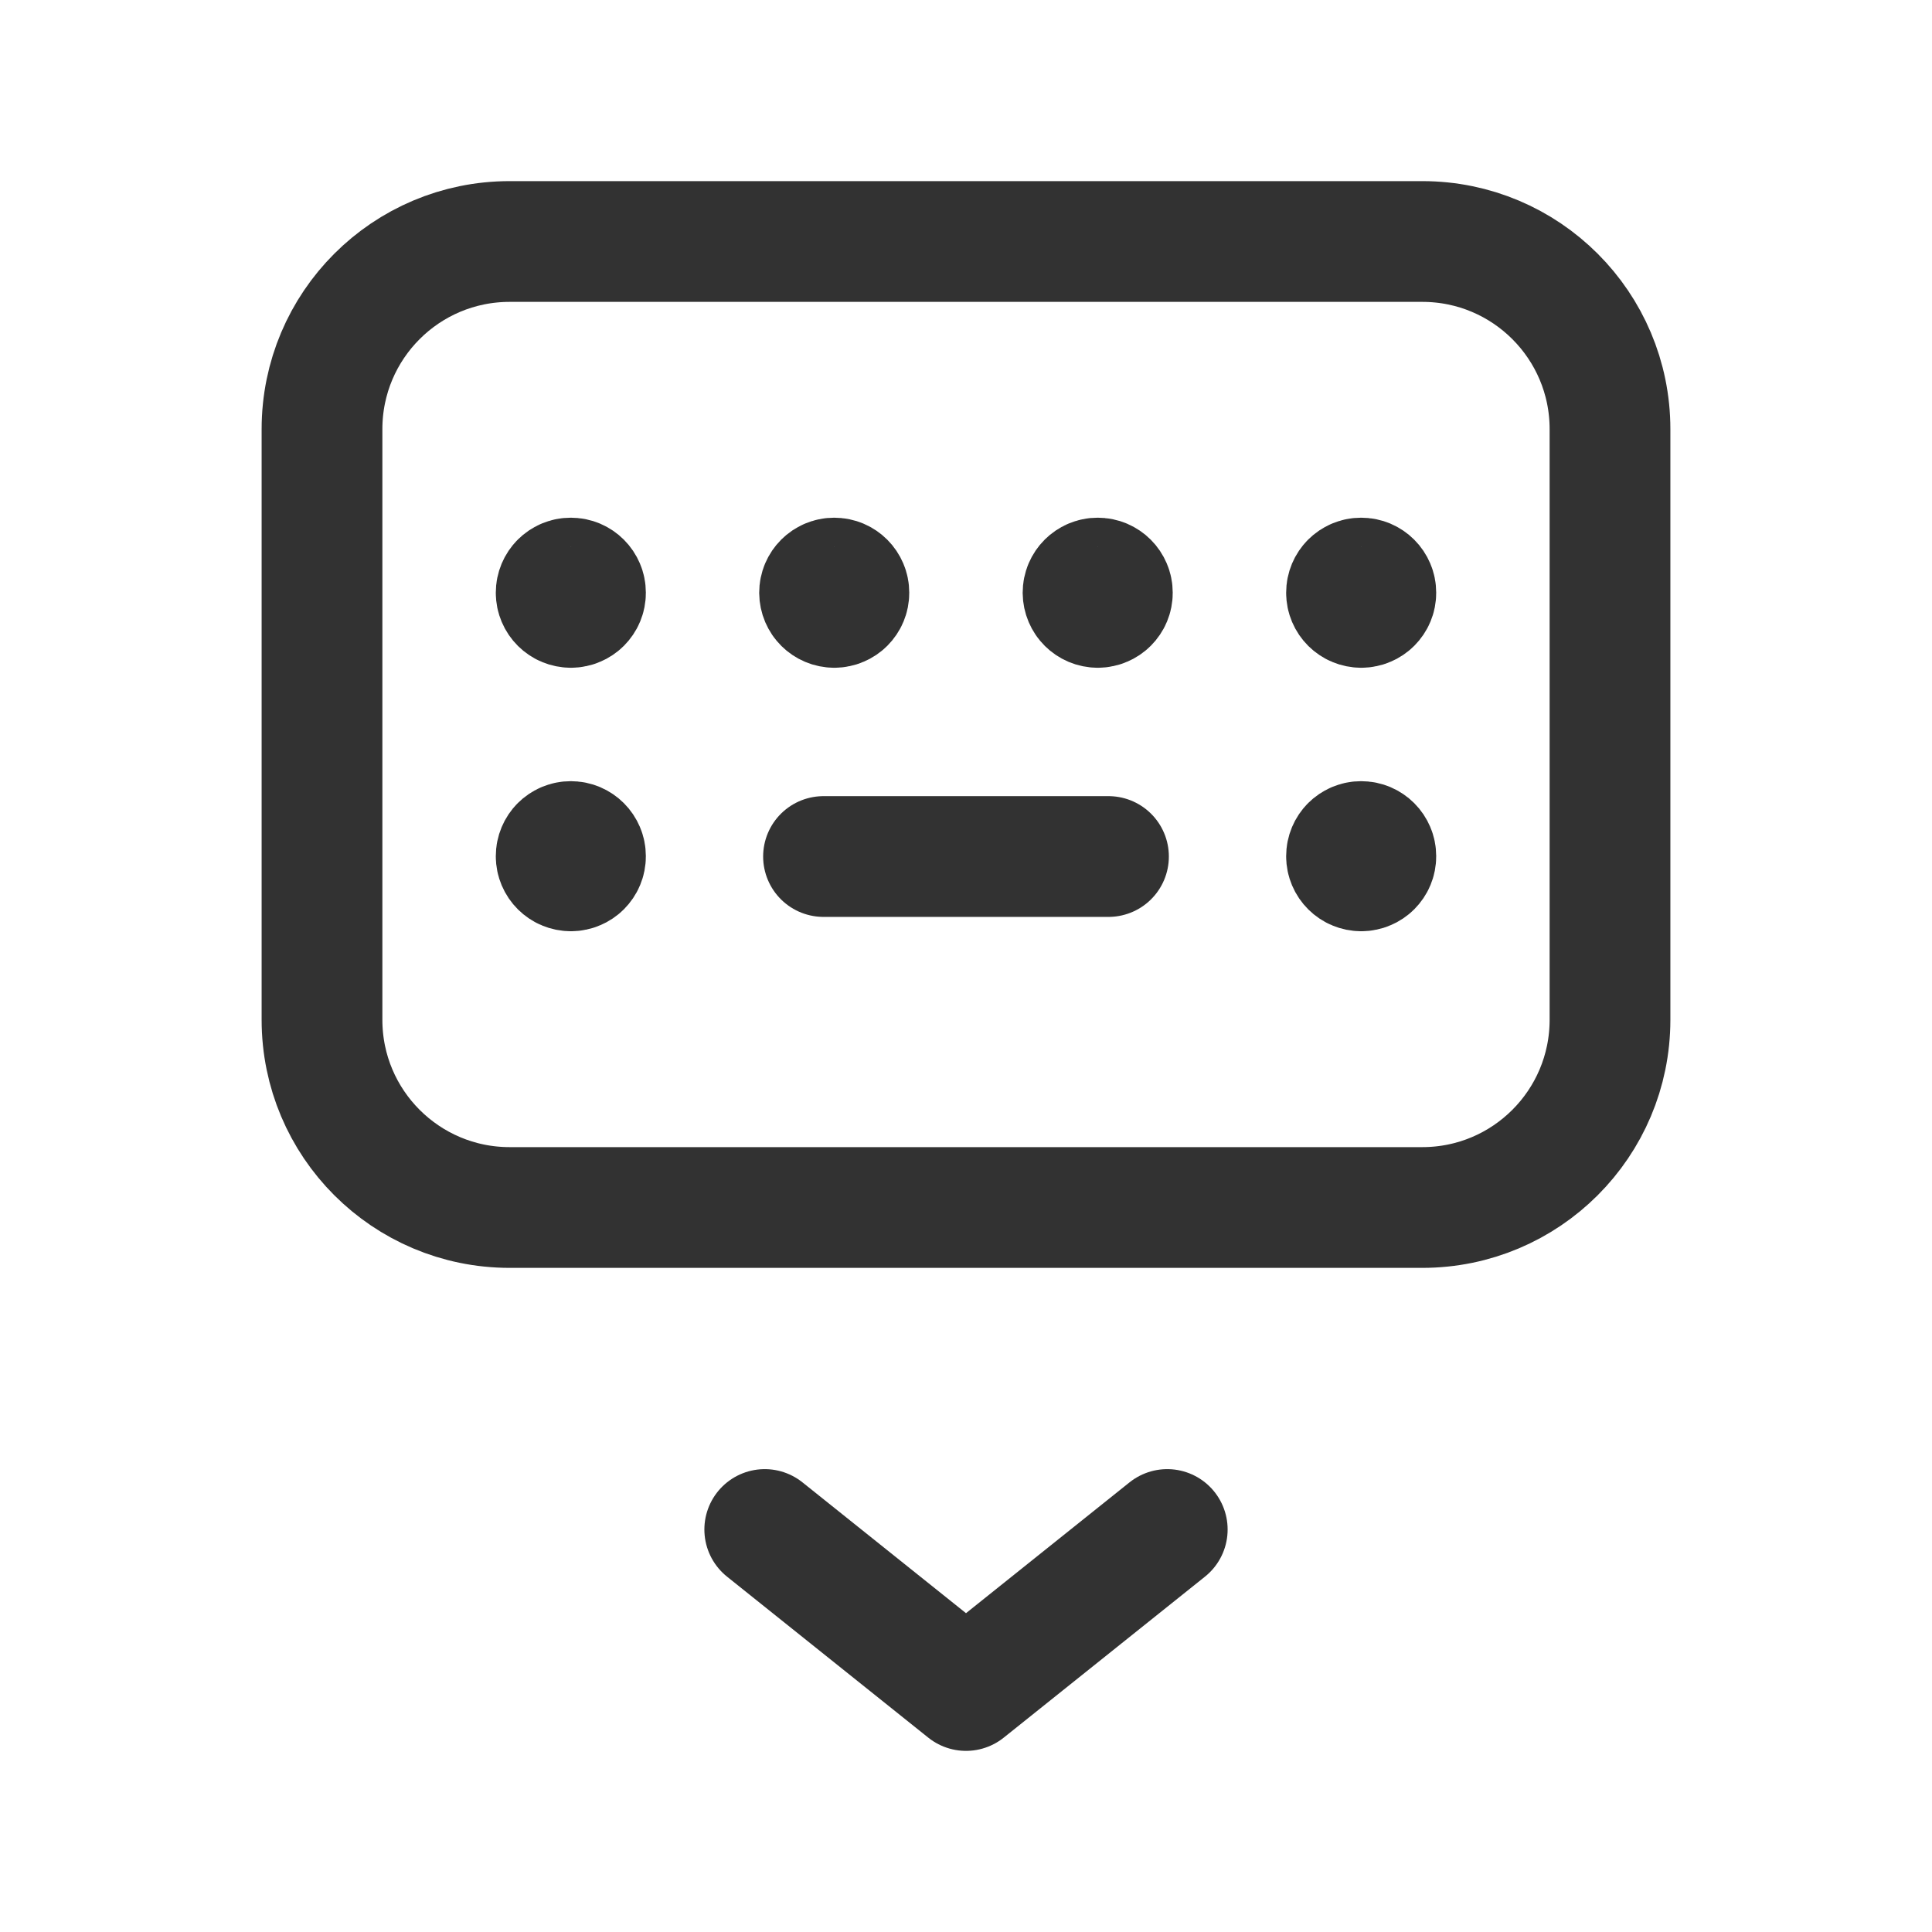 <?xml version="1.0" encoding="utf-8"?>
<!-- Generator: Adobe Illustrator 24.0.2, SVG Export Plug-In . SVG Version: 6.00 Build 0)  -->
<svg version="1.1" id="Layer_1" xmlns="http://www.w3.org/2000/svg" xmlns:xlink="http://www.w3.org/1999/xlink" x="0px" y="0px"
	 width="24px" height="24px" viewBox="0 0 24 24" enable-background="new 0 0 24 24" xml:space="preserve">
<g>
	<path fill="none" d="M0,0h24v24H0V0z"/>
	<g>
		<path fill="none" stroke="#323232" stroke-width="1.5" stroke-linecap="round" stroke-linejoin="round" d="M17.668,15H6.331
			C5.044,15,4,13.957,4,12.669V5.331C4,4.043,5.043,3,6.331,3h11.338C18.956,3,20,4.043,20,5.331v7.339
			C19.999,13.957,18.956,15,17.668,15z"/>
		<path fill="none" stroke="#323232" stroke-width="1.5" stroke-linecap="round" stroke-linejoin="round" d="M14.5,19L12,21l-2.5-2"
			/>
		<path fill="none" stroke="#323232" stroke-width="1.5" stroke-linecap="round" stroke-linejoin="round" d="M16.91,7.545
			c0.1,0,0.182-0.081,0.181-0.182c0-0.1-0.081-0.182-0.182-0.182s-0.182,0.081-0.182,0.182S16.809,7.545,16.91,7.545"/>
		<path fill="none" stroke="#323232" stroke-width="1.5" stroke-linecap="round" stroke-linejoin="round" d="M16.91,10.818
			c0.1,0,0.182-0.081,0.181-0.182c0-0.1-0.081-0.182-0.182-0.182s-0.182,0.081-0.182,0.182S16.809,10.818,16.91,10.818"/>
		<path fill="none" stroke="#323232" stroke-width="1.5" stroke-linecap="round" stroke-linejoin="round" d="M10.23,10.64h3.54"/>
		<path fill="none" stroke="#323232" stroke-width="1.5" stroke-linecap="round" stroke-linejoin="round" d="M13.637,7.545
			c0.1,0,0.182-0.081,0.181-0.182c0-0.1-0.081-0.182-0.182-0.182c-0.1,0-0.182,0.081-0.182,0.182
			C13.455,7.464,13.536,7.545,13.637,7.545"/>
		<path fill="none" stroke="#323232" stroke-width="1.5" stroke-linecap="round" stroke-linejoin="round" d="M10.364,7.545
			c0.1,0,0.182-0.081,0.181-0.182c0-0.1-0.081-0.182-0.182-0.182c-0.1,0-0.182,0.081-0.182,0.182
			C10.182,7.464,10.263,7.545,10.364,7.545"/>
		<path fill="none" stroke="#323232" stroke-width="1.5" stroke-linecap="round" stroke-linejoin="round" d="M7.092,7.545
			c0.1,0,0.182-0.081,0.181-0.182c0-0.1-0.081-0.182-0.182-0.182c-0.101,0-0.182,0.081-0.182,0.182S6.991,7.545,7.092,7.545"/>
		<path fill="none" stroke="#323232" stroke-width="1.5" stroke-linecap="round" stroke-linejoin="round" d="M7.092,10.818
			c0.1,0,0.182-0.081,0.181-0.182c0-0.1-0.081-0.182-0.182-0.182c-0.101,0-0.182,0.081-0.182,0.182S6.991,10.818,7.092,10.818"/>
	</g>
</g>
</svg>
